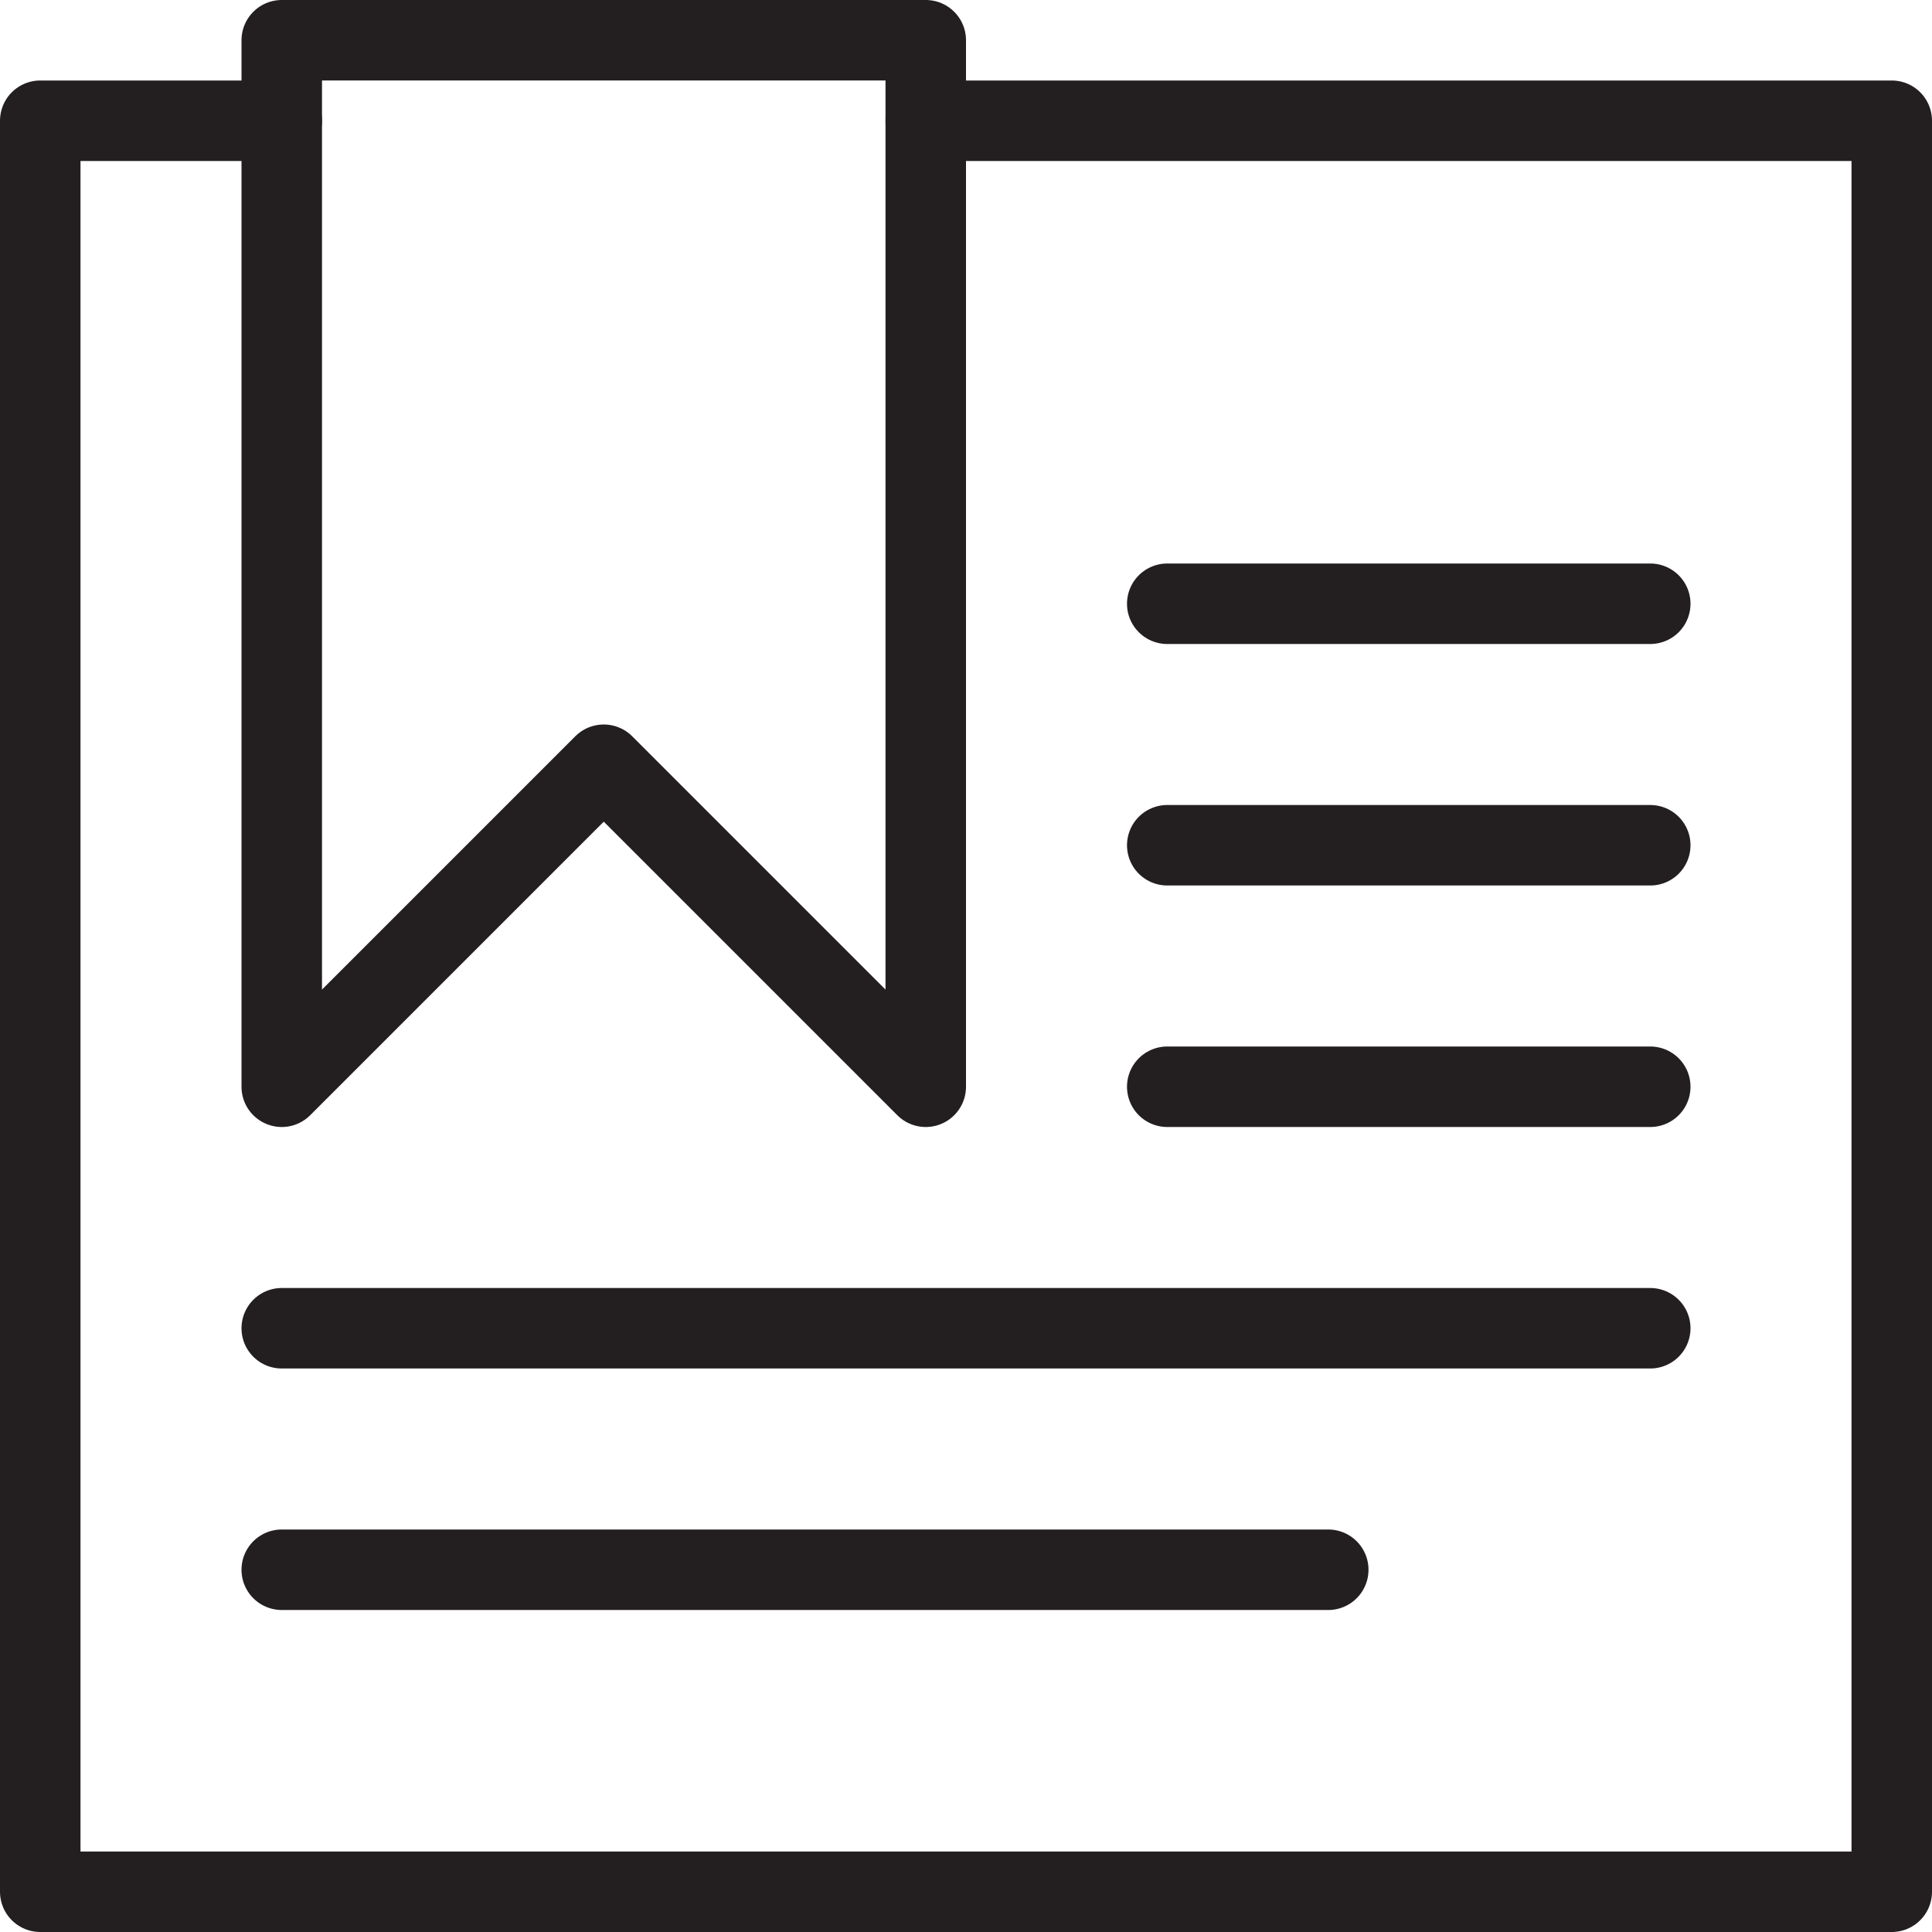 <svg version="1.1" viewBox="0 0 48 48" xmlns="http://www.w3.org/2000/svg" xmlns:xlink="http://www.w3.org/1999/xlink" overflow="hidden"><defs></defs><g id="icons"><path d=" M 23 3 L 47 3 L 47 47 L 1 47 L 1 3 L 7 3" stroke="#231F20" stroke-width="2" stroke-linecap="round" stroke-linejoin="round" fill="none"/><path d=" M 23 27 L 15 19 L 7 27 L 7 1 L 23 1 L 23 27 Z" stroke="#231F20" stroke-width="2" stroke-linecap="round" stroke-linejoin="round" fill="none"/><line x1="29" y1="15" x2="41" y2="15" stroke="#231F20" stroke-width="2" stroke-linecap="round" stroke-linejoin="round" fill="none"/><line x1="29" y1="21" x2="41" y2="21" stroke="#231F20" stroke-width="2" stroke-linecap="round" stroke-linejoin="round" fill="none"/><line x1="29" y1="27" x2="41" y2="27" stroke="#231F20" stroke-width="2" stroke-linecap="round" stroke-linejoin="round" fill="none"/><line x1="7" y1="33" x2="41" y2="33" stroke="#231F20" stroke-width="2" stroke-linecap="round" stroke-linejoin="round" fill="none"/><line x1="7" y1="39" x2="33" y2="39" stroke="#231F20" stroke-width="2" stroke-linecap="round" stroke-linejoin="round" fill="none"/></g></svg>
